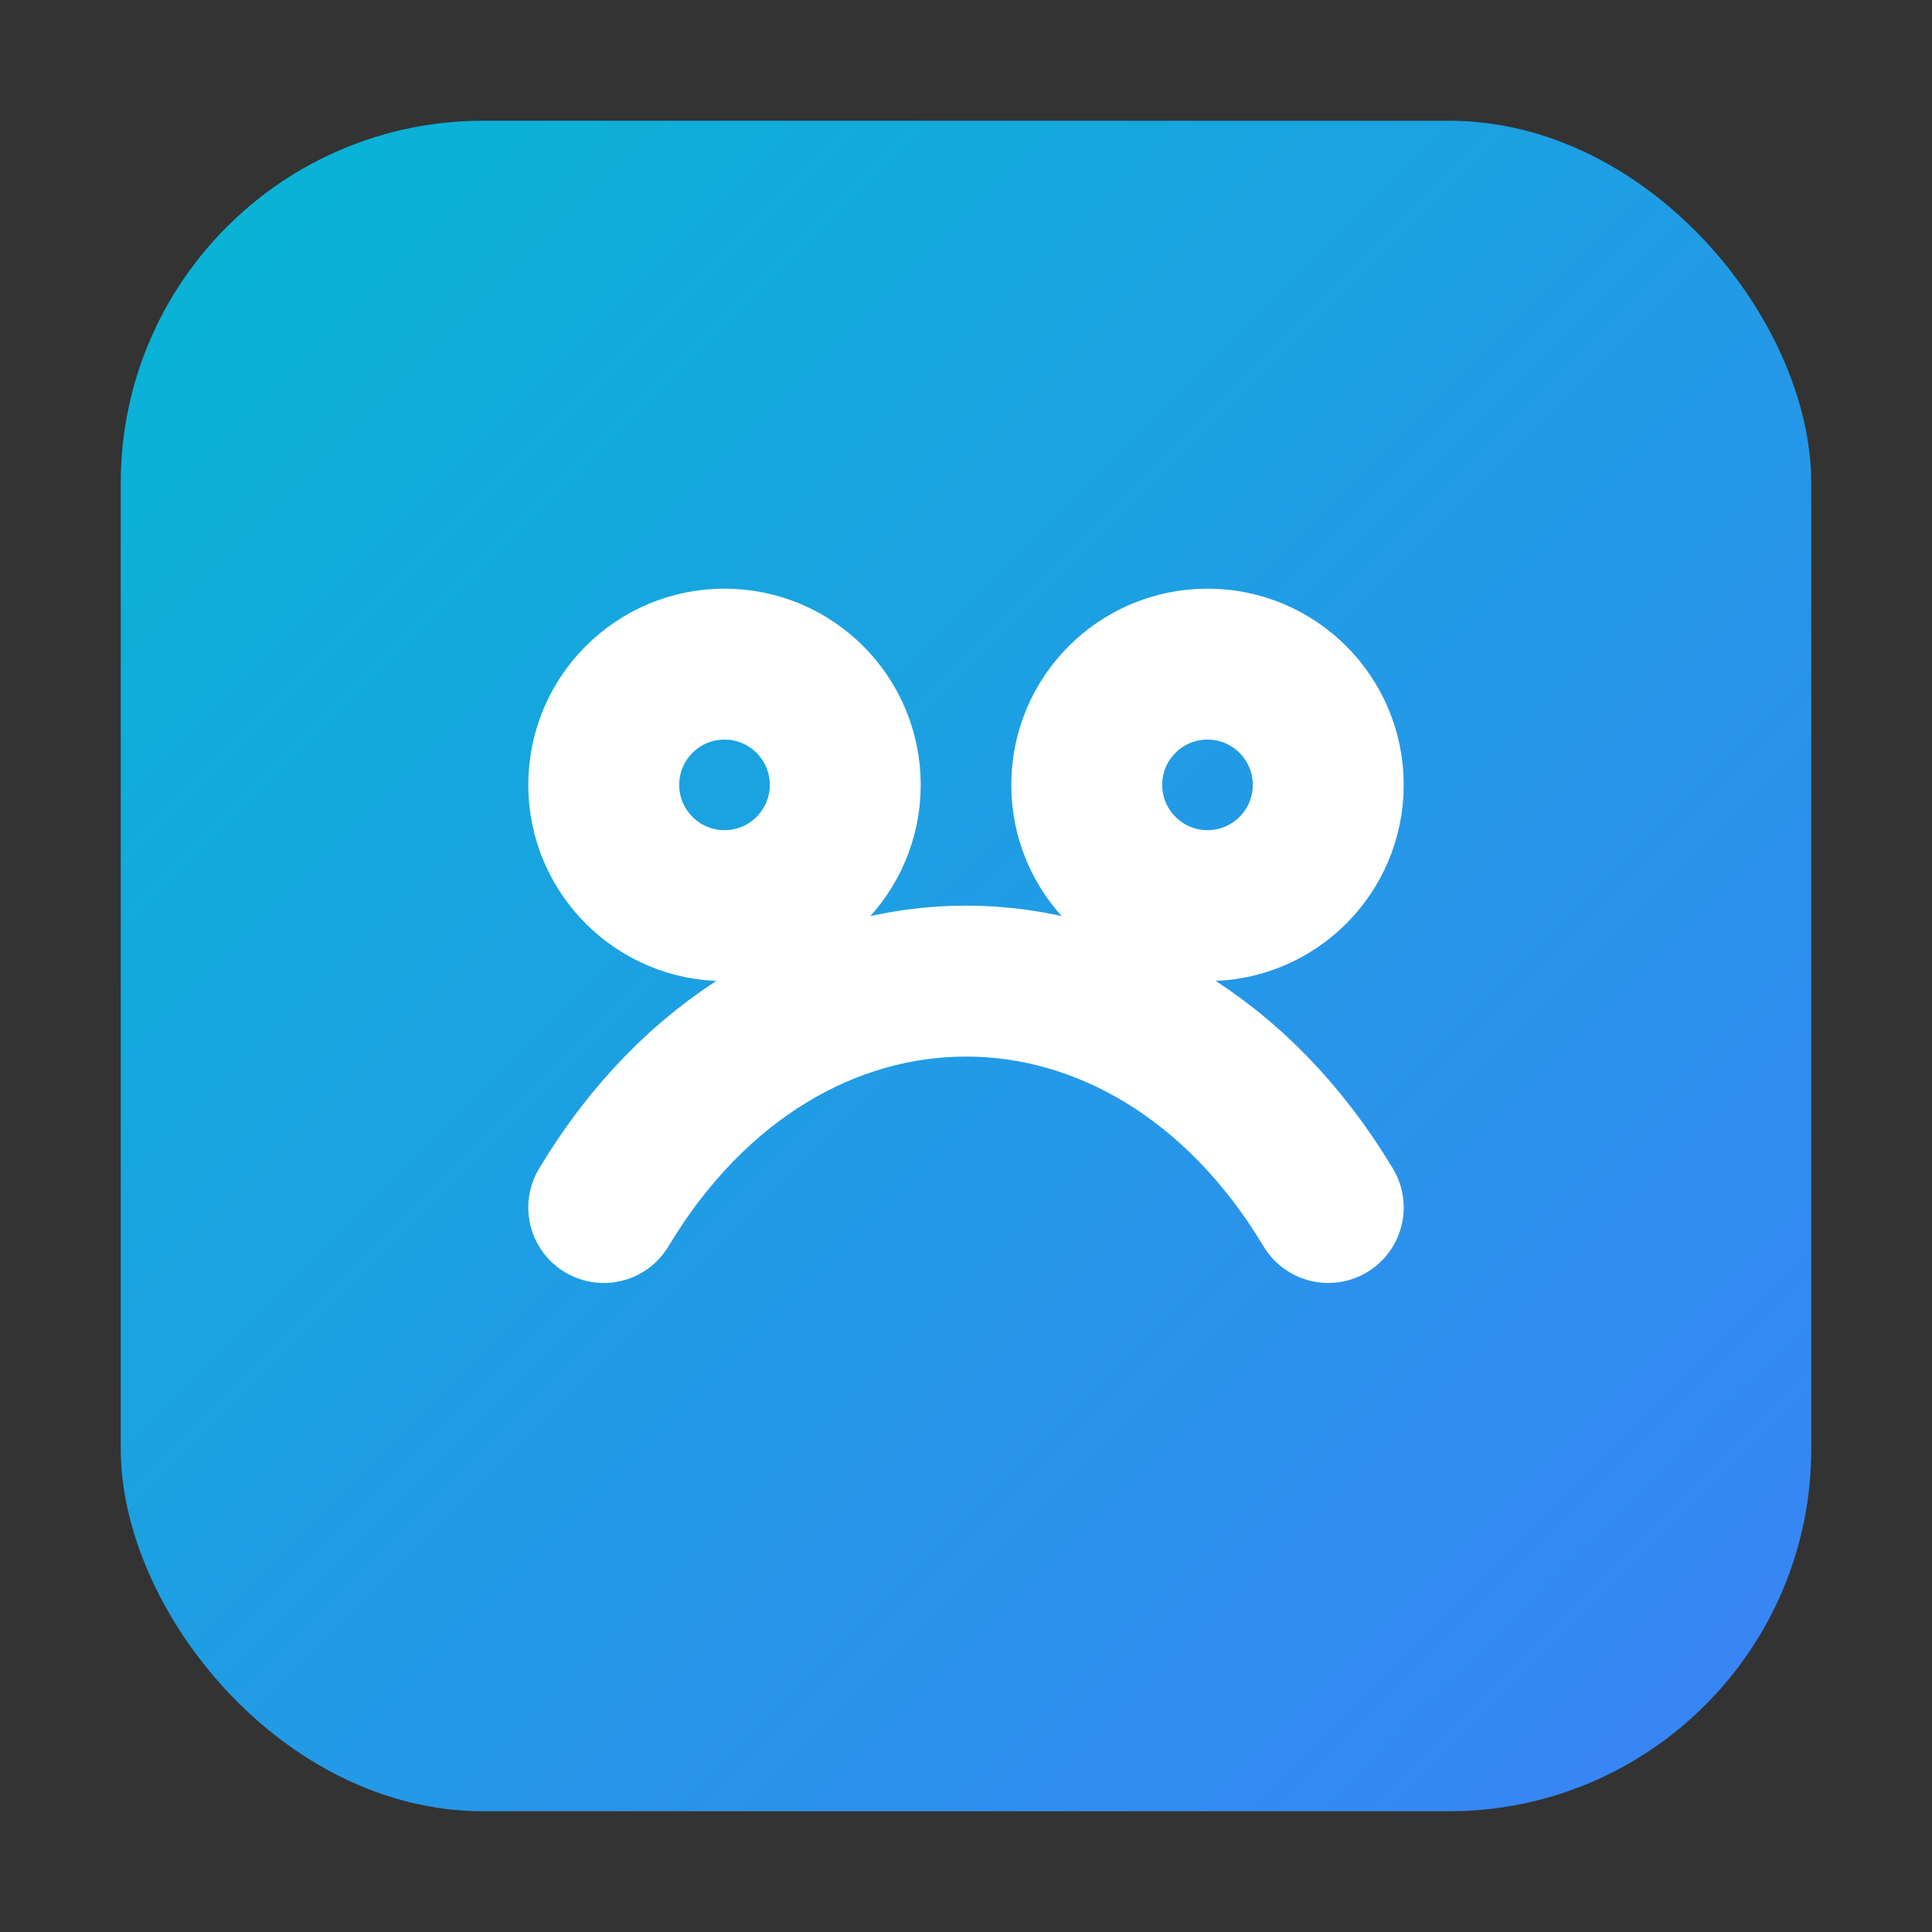 <svg xmlns="http://www.w3.org/2000/svg" viewBox="0 0 64 64" width="64" height="64" role="img" aria-labelledby="title">
  <rect x="0" y="0" width="64" height="64" fill="#333333" stroke="none"/>
  <title>Favicon</title>
  <defs>
    <linearGradient id="g" x1="0" y1="0" x2="1" y2="1">
      <stop offset="0%" stop-color="#06b6d4"/>
      <stop offset="100%" stop-color="#3b82f6"/>
    </linearGradient>
  </defs>
  <rect x="4" y="4" width="56" height="56" rx="12" fill="url(#g)"/>
  <g fill="none" stroke="#ffffff" stroke-width="5" stroke-linecap="round" stroke-linejoin="round">
    <path d="M20 40c6-10 18-10 24 0"/>
    <circle cx="24" cy="26" r="4"/>
    <circle cx="40" cy="26" r="4"/>
  </g>
</svg>
